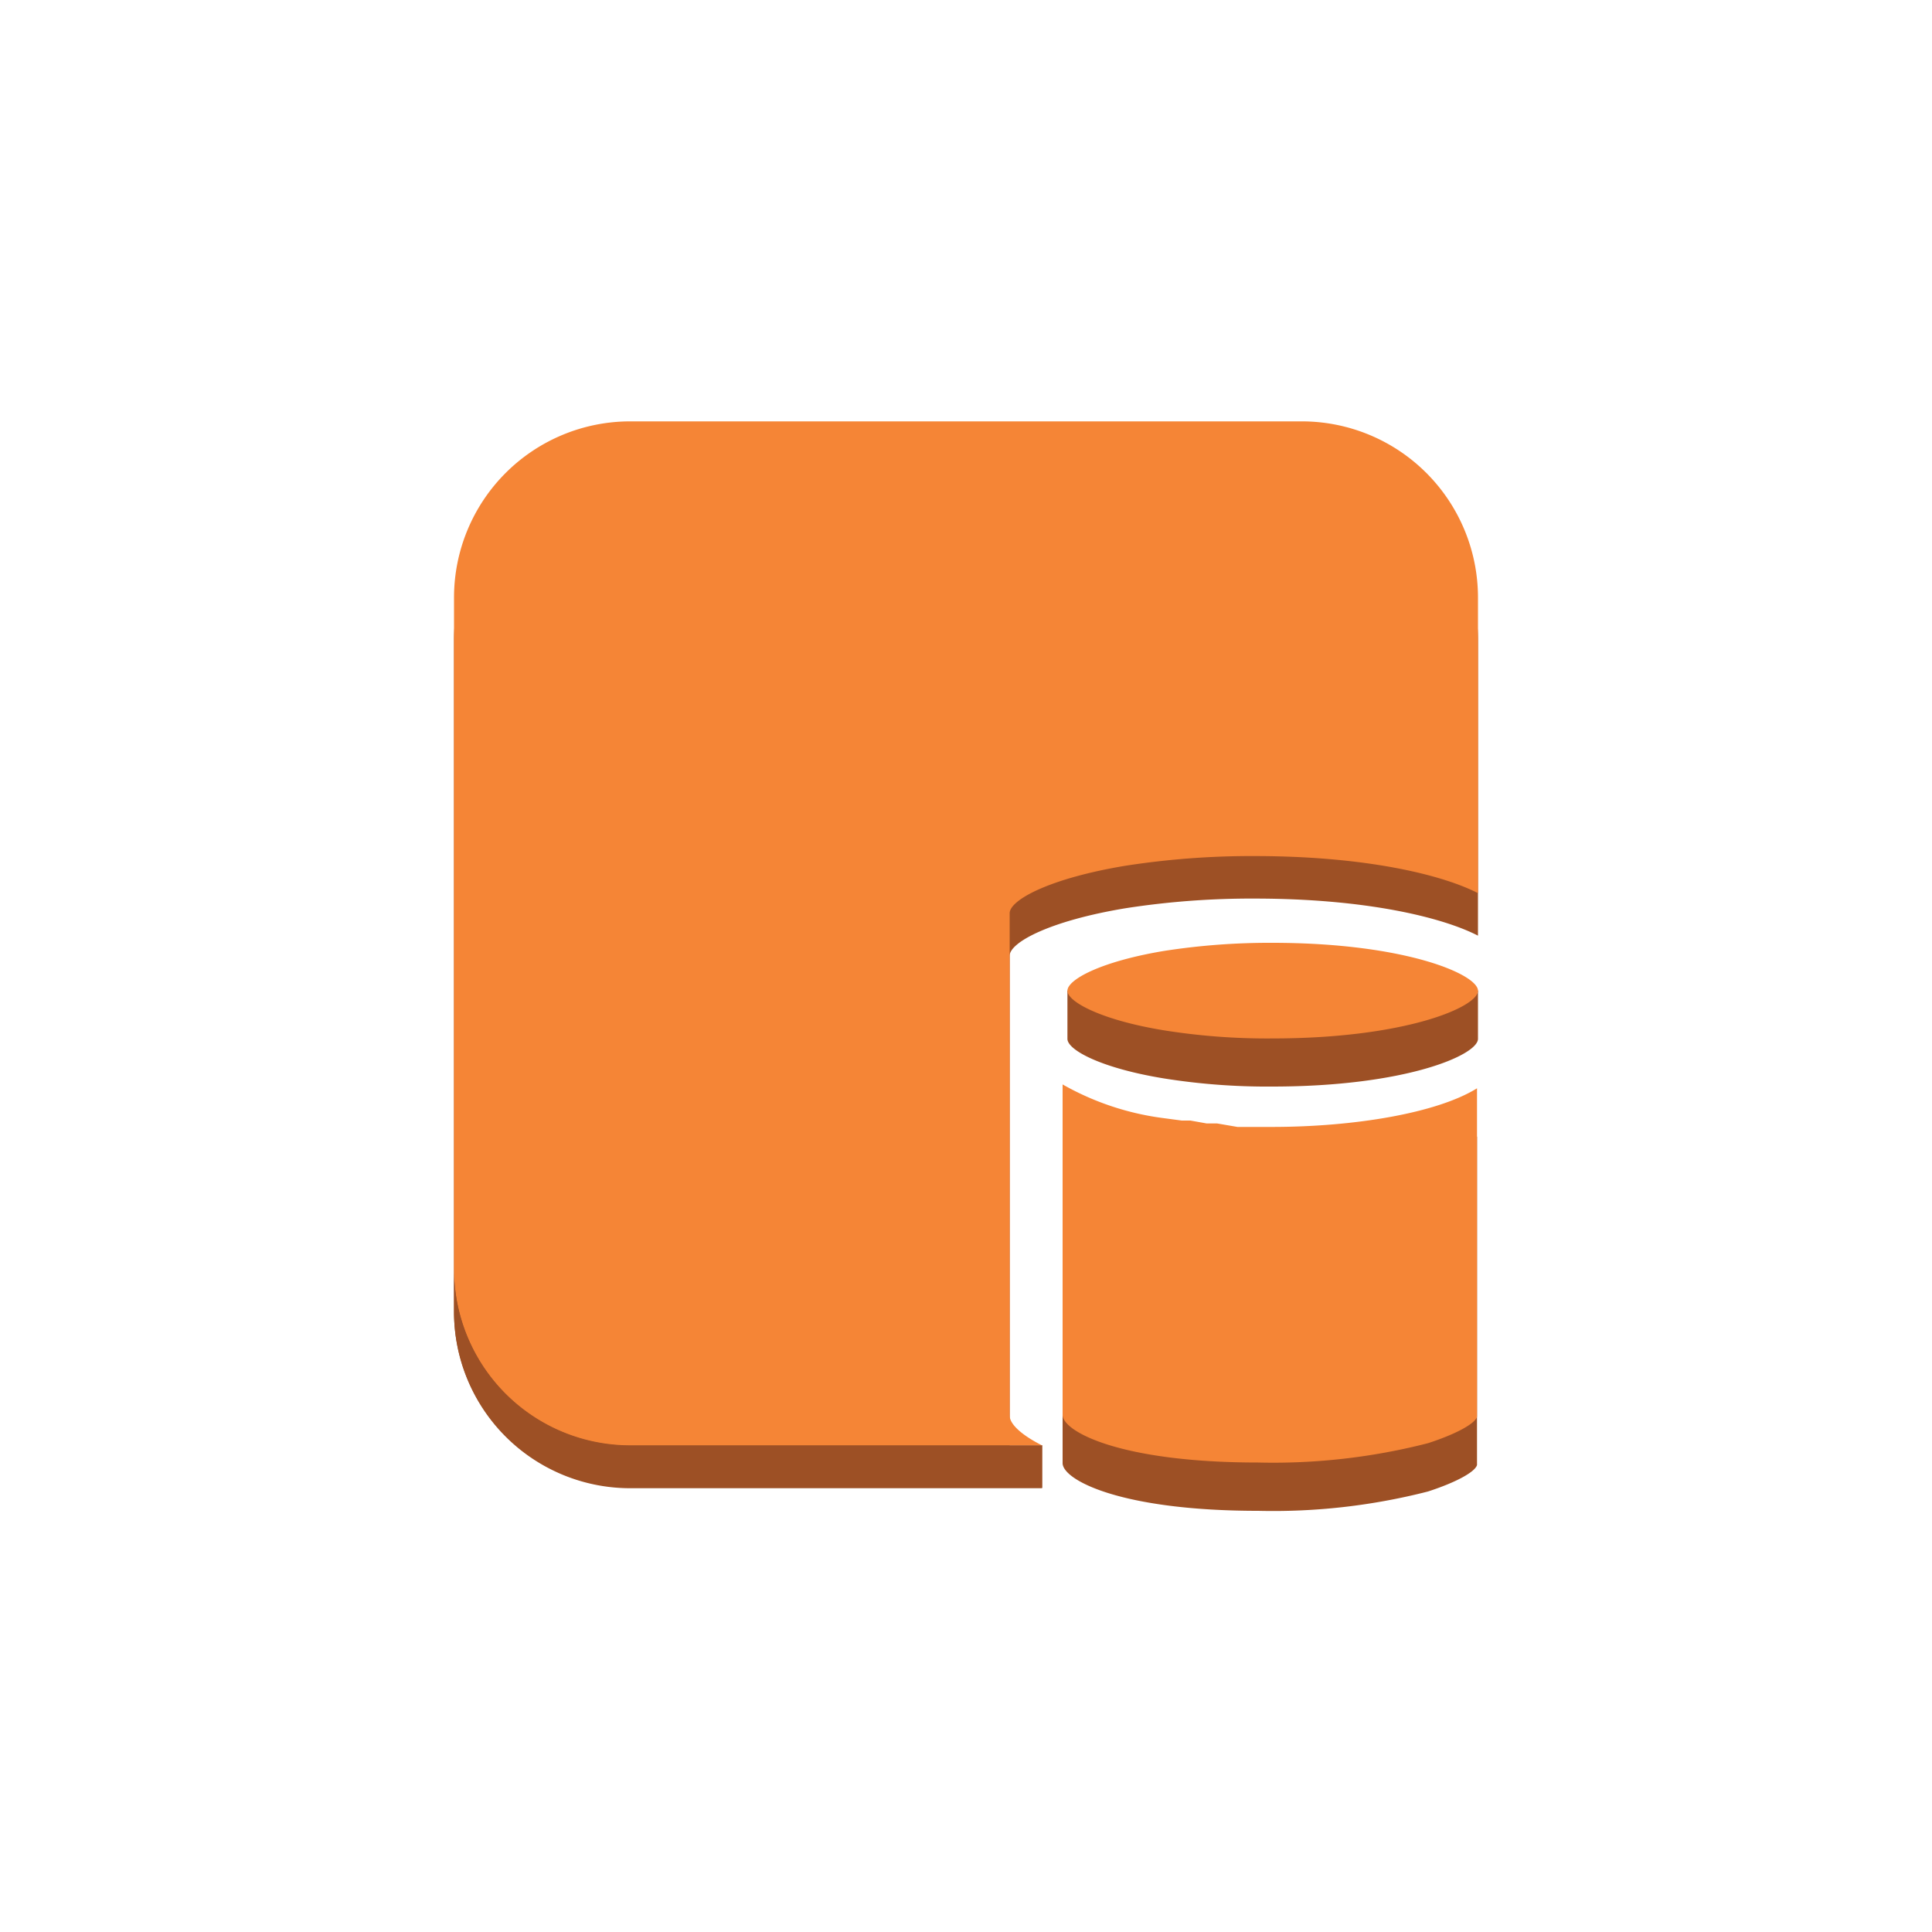 <svg id="Layer_1" data-name="Layer 1" xmlns="http://www.w3.org/2000/svg" width="100" height="100" viewBox="0 0 100 100">
  <title>Compute</title>
  <g>
    <path d="M32.62,24H67.38a9.12,9.12,0,0,1,9.12,9.12V48.43c-1.8-.93-5.74-1.92-11.57-1.92a42.35,42.35,0,0,0-6.67.5c-3.93.65-6,1.77-6,2.46v26c0,.43.59,1,1.71,1.56H32.62a9.12,9.12,0,0,1-9.12-9.12V33.13A9.12,9.12,0,0,1,32.62,24Z" fill="#9d5025"/>
    <path d="M32.62,21.81H67.38a9.12,9.12,0,0,1,9.12,9.12V46.23c-1.8-.93-5.74-1.92-11.57-1.92a42.35,42.35,0,0,0-6.67.5c-3.93.65-6,1.77-6,2.46v26c0,.43.59,1,1.71,1.56H32.62a9.12,9.12,0,0,1-9.12-9.12V30.93A9.12,9.12,0,0,1,32.62,21.81Z" fill="#f58536"/>
    <path d="M65.85,51.29a35.53,35.53,0,0,0-5.6.42,16.49,16.49,0,0,1-5-.44v2.5c0,.58,1.75,1.52,5,2.05a33.94,33.94,0,0,0,5.6.42c6.9,0,10.65-1.63,10.65-2.47v-2.5Z" fill="#9d5025"/>
    <path d="M55,58.63l0,17.1c0,.87,3,2.47,10.12,2.47a32.25,32.25,0,0,0,8.79-1c1.42-.46,2.43-1,2.54-1.37v-17c-2.08,1.29-6.37,2-10.63,2h-.28l-1.31,0h-.18L63,60.65l-.54,0-.84-.07-.45-.07-.9-.12A14.26,14.26,0,0,1,55,58.63Z" fill="#9d5025"/>
    <path d="M65.85,48.8a35.53,35.53,0,0,0-5.6.42c-3.3.55-5,1.49-5,2.06s1.75,1.52,5,2.05a33.94,33.94,0,0,0,5.6.42c6.9,0,10.65-1.63,10.65-2.47S72.75,48.8,65.85,48.8Z" fill="#f58536"/>
    <path d="M55,56.13l0,17.1c0,.87,3,2.47,10.12,2.47a32.25,32.25,0,0,0,8.79-1c1.42-.46,2.43-1,2.54-1.37v-17c-2.08,1.29-6.37,2-10.63,2h-.28l-1.31,0h-.18L63,58.15l-.54,0L61.62,58,61.17,58l-.9-.12A14.26,14.26,0,0,1,55,56.13Z" fill="#f58536"/>
    <path d="M32.62,74.81H53.95V77H32.62a9.12,9.12,0,0,1-9.12-9.12v-2.2A9.12,9.12,0,0,0,32.62,74.81Z" fill="#9d5025"/>
  </g>
</svg>
